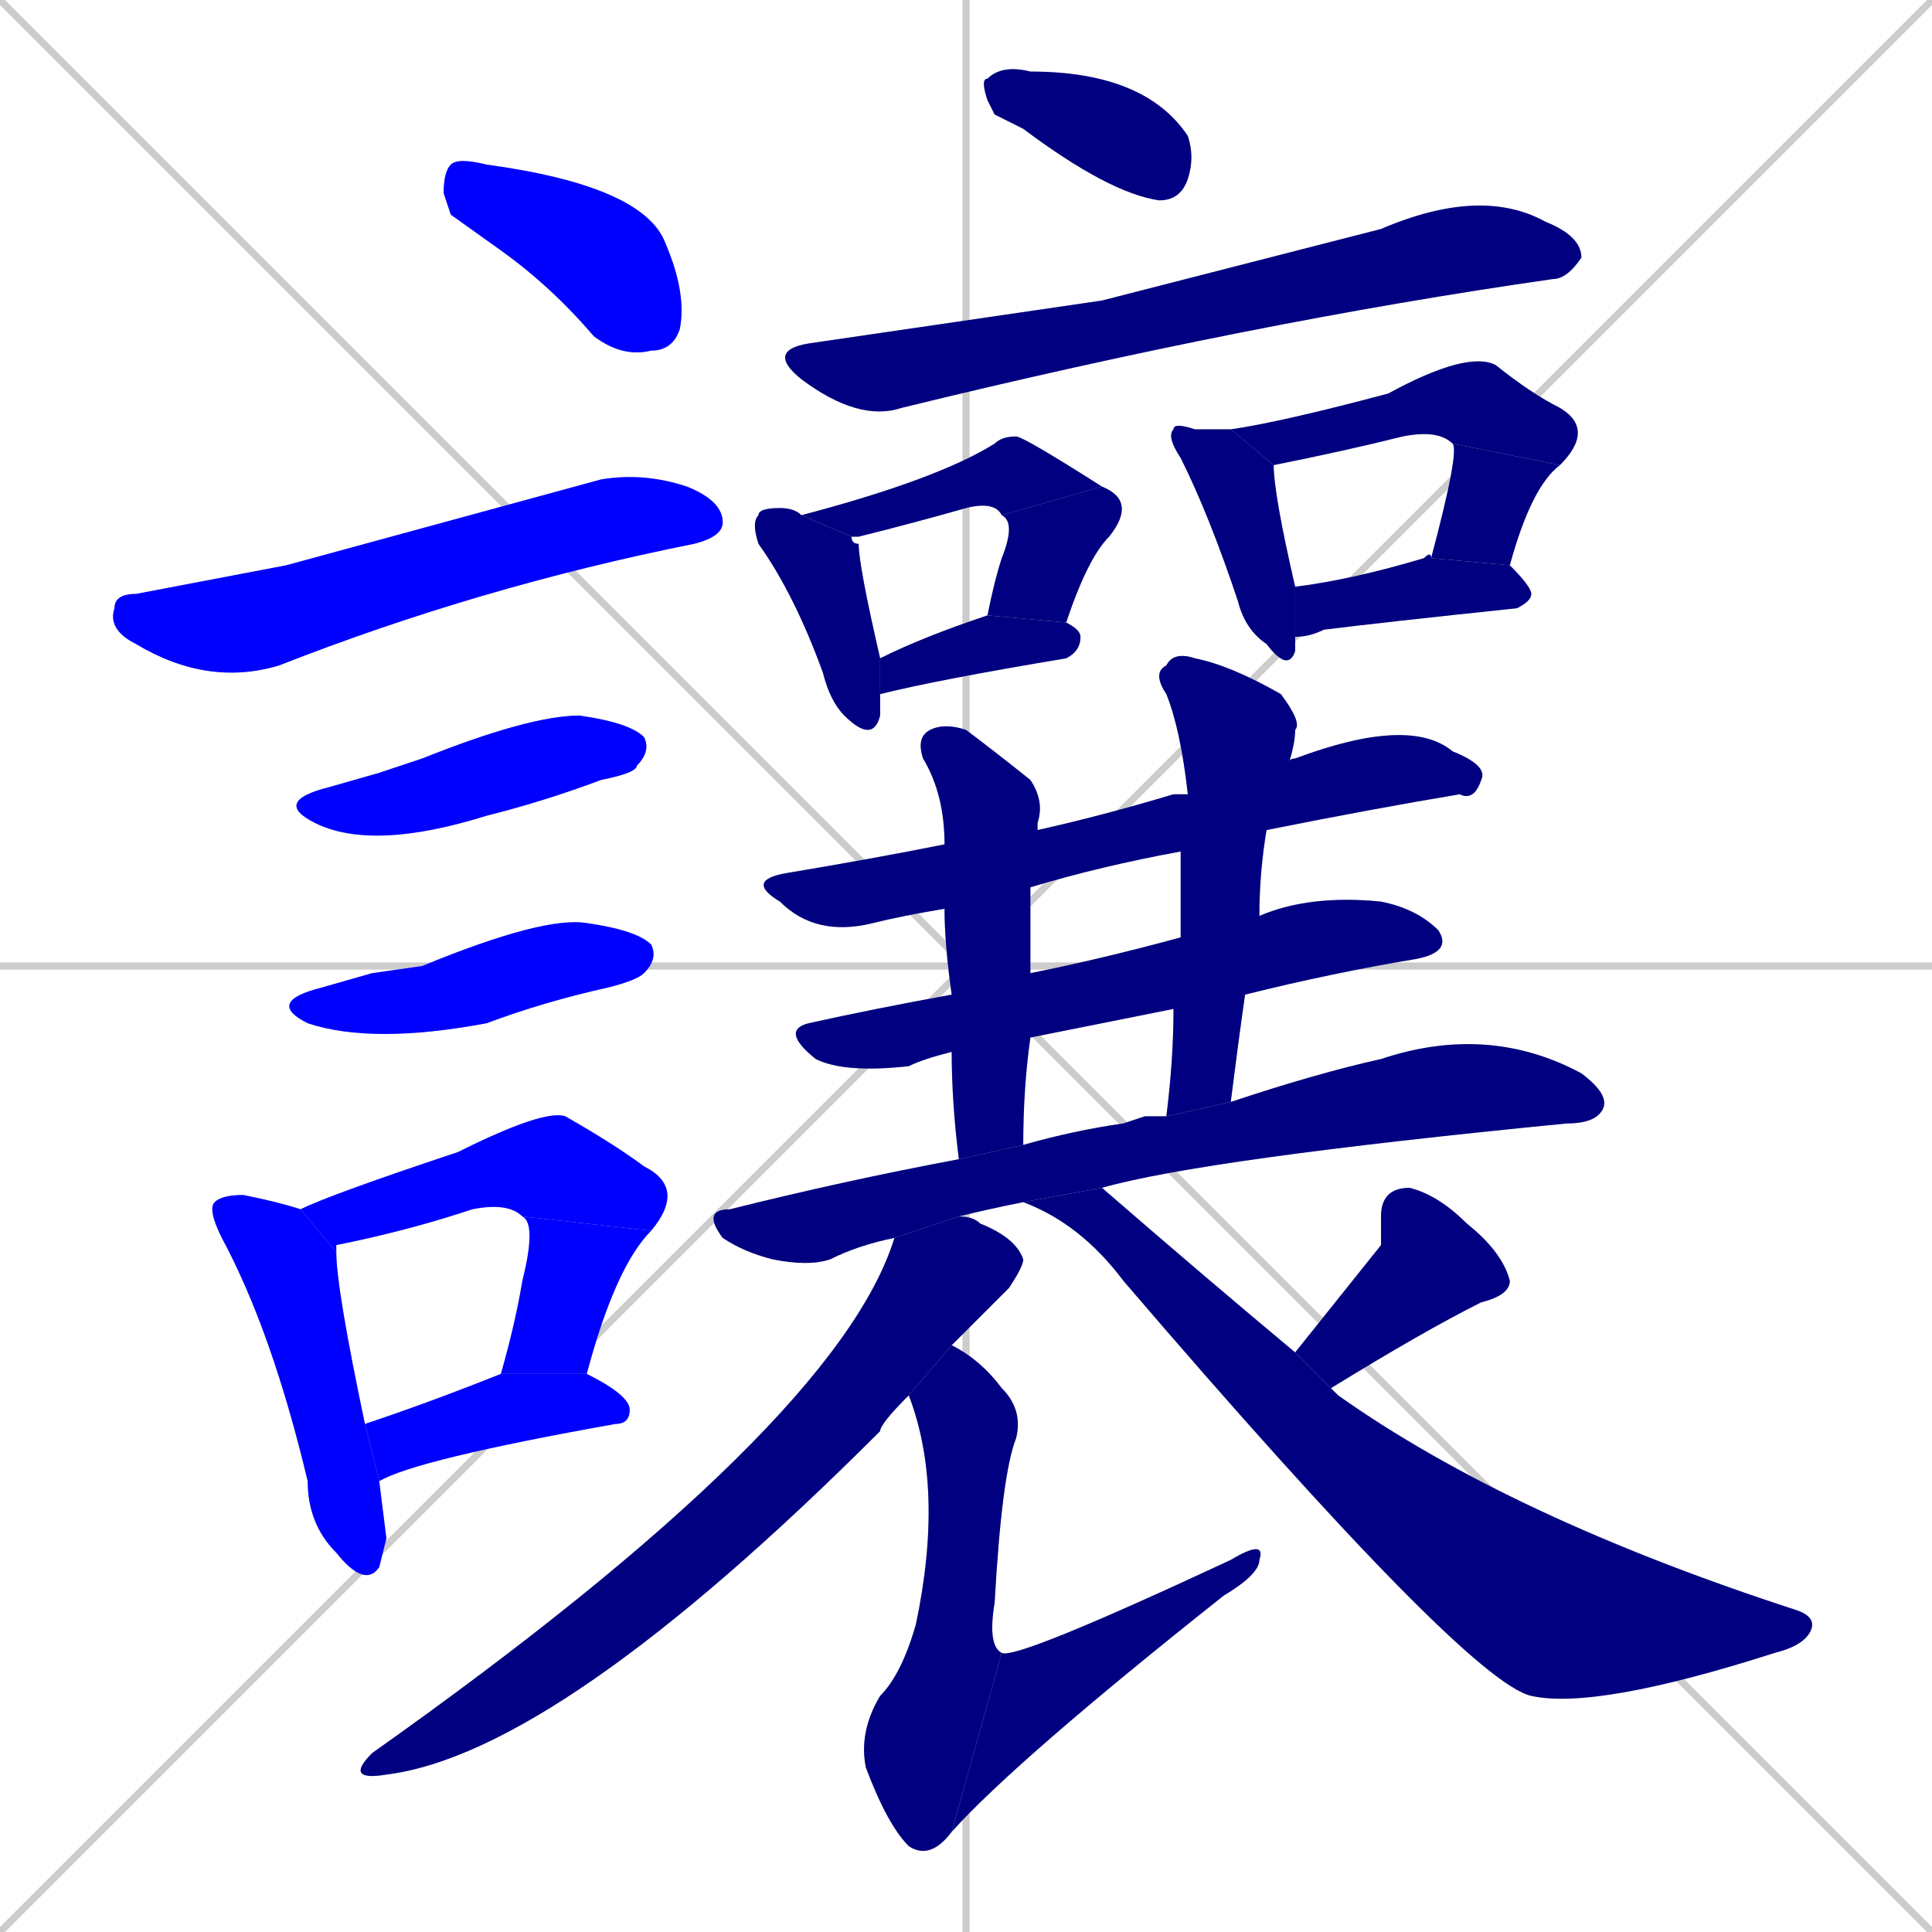 <svg xmlns="http://www.w3.org/2000/svg" xmlns:xlink="http://www.w3.org/1999/xlink" width="270" height="270"><defs><clipPath id="clip-mask-1"><rect x="62" y="22" width="34" height="28"><animate attributeName="x" from="28" to="62" dur="0.126" begin="0; animate28.end + 1" id="animate1" fill="freeze"/></rect></clipPath><clipPath id="clip-mask-2"><rect x="15" y="66" width="86" height="30"><set attributeName="x" to="-71" begin="0; animate28.end + 1" /><animate attributeName="x" from="-71" to="15" dur="0.319" begin="animate1.end + 0.5" id="animate2" fill="freeze"/></rect></clipPath><clipPath id="clip-mask-3"><rect x="38" y="100" width="53" height="19"><set attributeName="x" to="-15" begin="0; animate28.end + 1" /><animate attributeName="x" from="-15" to="38" dur="0.196" begin="animate2.end + 0.5" id="animate3" fill="freeze"/></rect></clipPath><clipPath id="clip-mask-4"><rect x="37" y="128" width="55" height="18"><set attributeName="x" to="-18" begin="0; animate28.end + 1" /><animate attributeName="x" from="-18" to="37" dur="0.204" begin="animate3.end + 0.5" id="animate4" fill="freeze"/></rect></clipPath><clipPath id="clip-mask-5"><rect x="29" y="167" width="25" height="55"><set attributeName="y" to="112" begin="0; animate28.end + 1" /><animate attributeName="y" from="112" to="167" dur="0.204" begin="animate4.end + 0.5" id="animate5" fill="freeze"/></rect></clipPath><clipPath id="clip-mask-6"><rect x="42" y="155" width="54" height="20"><set attributeName="x" to="-12" begin="0; animate28.end + 1" /><animate attributeName="x" from="-12" to="42" dur="0.200" begin="animate5.end + 0.5" id="animate6" fill="freeze"/></rect></clipPath><clipPath id="clip-mask-7"><rect x="70" y="170" width="21" height="22"><set attributeName="y" to="148" begin="0; animate28.end + 1" /><animate attributeName="y" from="148" to="170" dur="0.081" begin="animate6.end" id="animate7" fill="freeze"/></rect></clipPath><clipPath id="clip-mask-8"><rect x="51" y="192" width="37" height="15"><set attributeName="x" to="14" begin="0; animate28.end + 1" /><animate attributeName="x" from="14" to="51" dur="0.137" begin="animate7.end + 0.5" id="animate8" fill="freeze"/></rect></clipPath><clipPath id="clip-mask-9"><rect x="137" y="9" width="30" height="19"><set attributeName="x" to="107" begin="0; animate28.end + 1" /><animate attributeName="x" from="107" to="137" dur="0.111" begin="animate8.end + 0.5" id="animate9" fill="freeze"/></rect></clipPath><clipPath id="clip-mask-10"><rect x="107" y="26" width="114" height="33"><set attributeName="x" to="-7" begin="0; animate28.end + 1" /><animate attributeName="x" from="-7" to="107" dur="0.422" begin="animate9.end + 0.5" id="animate10" fill="freeze"/></rect></clipPath><clipPath id="clip-mask-11"><rect x="105" y="71" width="18" height="33"><set attributeName="y" to="38" begin="0; animate28.end + 1" /><animate attributeName="y" from="38" to="71" dur="0.122" begin="animate10.end + 0.5" id="animate11" fill="freeze"/></rect></clipPath><clipPath id="clip-mask-12"><rect x="112" y="61" width="42" height="14"><set attributeName="x" to="70" begin="0; animate28.end + 1" /><animate attributeName="x" from="70" to="112" dur="0.156" begin="animate11.end + 0.5" id="animate12" fill="freeze"/></rect></clipPath><clipPath id="clip-mask-13"><rect x="138" y="68" width="21" height="19"><set attributeName="y" to="49" begin="0; animate28.end + 1" /><animate attributeName="y" from="49" to="68" dur="0.070" begin="animate12.end" id="animate13" fill="freeze"/></rect></clipPath><clipPath id="clip-mask-14"><rect x="123" y="86" width="28" height="11"><set attributeName="x" to="95" begin="0; animate28.end + 1" /><animate attributeName="x" from="95" to="123" dur="0.104" begin="animate13.end + 0.5" id="animate14" fill="freeze"/></rect></clipPath><clipPath id="clip-mask-15"><rect x="163" y="59" width="18" height="35"><set attributeName="y" to="24" begin="0; animate28.end + 1" /><animate attributeName="y" from="24" to="59" dur="0.130" begin="animate14.end + 0.5" id="animate15" fill="freeze"/></rect></clipPath><clipPath id="clip-mask-16"><rect x="172" y="49" width="51" height="16"><set attributeName="x" to="121" begin="0; animate28.end + 1" /><animate attributeName="x" from="121" to="172" dur="0.189" begin="animate15.end + 0.5" id="animate16" fill="freeze"/></rect></clipPath><clipPath id="clip-mask-17"><rect x="200" y="62" width="18" height="17"><set attributeName="y" to="45" begin="0; animate28.end + 1" /><animate attributeName="y" from="45" to="62" dur="0.063" begin="animate16.end" id="animate17" fill="freeze"/></rect></clipPath><clipPath id="clip-mask-18"><rect x="181" y="77" width="33" height="12"><set attributeName="x" to="148" begin="0; animate28.end + 1" /><animate attributeName="x" from="148" to="181" dur="0.122" begin="animate17.end + 0.5" id="animate18" fill="freeze"/></rect></clipPath><clipPath id="clip-mask-19"><rect x="104" y="100" width="104" height="31"><set attributeName="x" to="0" begin="0; animate28.end + 1" /><animate attributeName="x" from="0" to="104" dur="0.385" begin="animate18.end + 0.5" id="animate19" fill="freeze"/></rect></clipPath><clipPath id="clip-mask-20"><rect x="109" y="125" width="94" height="25"><set attributeName="x" to="15" begin="0; animate28.end + 1" /><animate attributeName="x" from="15" to="109" dur="0.348" begin="animate19.end + 0.5" id="animate20" fill="freeze"/></rect></clipPath><clipPath id="clip-mask-21"><rect x="128" y="101" width="18" height="61"><set attributeName="y" to="40" begin="0; animate28.end + 1" /><animate attributeName="y" from="40" to="101" dur="0.226" begin="animate20.end + 0.5" id="animate21" fill="freeze"/></rect></clipPath><clipPath id="clip-mask-22"><rect x="161" y="91" width="21" height="65"><set attributeName="y" to="26" begin="0; animate28.end + 1" /><animate attributeName="y" from="26" to="91" dur="0.241" begin="animate21.end + 0.5" id="animate22" fill="freeze"/></rect></clipPath><clipPath id="clip-mask-23"><rect x="98" y="143" width="127" height="34"><set attributeName="x" to="-29" begin="0; animate28.end + 1" /><animate attributeName="x" from="-29" to="98" dur="0.470" begin="animate22.end + 0.5" id="animate23" fill="freeze"/></rect></clipPath><clipPath id="clip-mask-24"><rect x="48" y="170" width="95" height="79"><set attributeName="y" to="91" begin="0; animate28.end + 1" /><animate attributeName="y" from="91" to="170" dur="0.293" begin="animate23.end + 0.5" id="animate24" fill="freeze"/></rect></clipPath><clipPath id="clip-mask-25"><rect x="120" y="188" width="23" height="72"><set attributeName="y" to="116" begin="0; animate28.end + 1" /><animate attributeName="y" from="116" to="188" dur="0.267" begin="animate24.end + 0.5" id="animate25" fill="freeze"/></rect></clipPath><clipPath id="clip-mask-26"><rect x="133" y="215" width="44" height="41"><set attributeName="x" to="89" begin="0; animate28.end + 1" /><animate attributeName="x" from="89" to="133" dur="0.163" begin="animate25.end" id="animate26" fill="freeze"/></rect></clipPath><clipPath id="clip-mask-27"><rect x="181" y="166" width="30" height="28"><set attributeName="y" to="138" begin="0; animate28.end + 1" /><animate attributeName="y" from="138" to="166" dur="0.104" begin="animate26.end + 0.5" id="animate27" fill="freeze"/></rect></clipPath><clipPath id="clip-mask-28"><rect x="143" y="166" width="111" height="73"><set attributeName="x" to="32" begin="0; animate28.end + 1" /><animate attributeName="x" from="32" to="143" dur="0.411" begin="animate27.end + 0.5" id="animate28" fill="freeze"/></rect></clipPath></defs><path d="M 0 0 L 270 270 M 270 0 L 0 270 M 135 0 L 135 270 M 0 135 L 270 135" stroke="#CCCCCC" /><path d="M 63 30 L 62 27 Q 62 24 63 23 Q 64 22 68 23 Q 90 26 93 34 Q 96 41 95 46 Q 94 49 91 49 Q 87 50 83 47 Q 77 40 70 35" fill="#CCCCCC"/><path d="M 40 79 L 84 67 Q 90 66 96 68 Q 101 70 101 73 Q 101 75 97 76 Q 67 82 39 93 Q 29 96 19 90 Q 15 88 16 85 Q 16 83 19 83" fill="#CCCCCC"/><path d="M 53 108 L 59 106 Q 74 100 81 100 Q 88 101 90 103 Q 91 105 89 107 Q 89 108 84 109 Q 76 112 68 114 Q 52 119 44 115 Q 38 112 46 110" fill="#CCCCCC"/><path d="M 52 136 L 59 135 Q 76 128 82 129 Q 89 130 91 132 Q 92 134 90 136 Q 89 137 85 138 Q 76 140 68 143 Q 52 146 43 143 Q 37 140 45 138" fill="#CCCCCC"/><path d="M 54 215 L 53 219 Q 51 222 47 217 Q 43 213 43 207 Q 38 186 31 173 Q 29 169 30 168 Q 31 167 34 167 Q 39 168 42 169 L 47 175 Q 47 180 51 199 L 53 207" fill="#CCCCCC"/><path d="M 42 169 Q 46 167 64 161 Q 76 155 79 156 Q 86 160 90 163 Q 96 166 91 172 L 73 170 Q 71 168 66 169 Q 57 172 47 174 Q 47 174 47 175" fill="#CCCCCC"/><path d="M 91 172 Q 86 177 82 192 L 70 192 Q 72 185 73 179 Q 75 171 73 170" fill="#CCCCCC"/><path d="M 51 199 Q 60 196 70 192 L 70 192 L 82 192 Q 88 195 88 197 Q 88 199 86 199 Q 58 204 53 207" fill="#CCCCCC"/><path d="M 139 16 L 138 14 Q 137 11 138 11 Q 140 9 144 10 Q 144 10 144 10 Q 160 10 166 19 Q 167 22 166 25 Q 165 28 162 28 Q 155 27 143 18" fill="#CCCCCC"/><path d="M 154 42 L 193 32 Q 207 26 216 31 Q 221 33 221 36 Q 219 39 217 39 Q 175 45 126 57 Q 120 59 112 53 Q 107 49 113 48" fill="#CCCCCC"/><path d="M 123 99 L 123 100 Q 122 104 118 100 Q 116 98 115 94 Q 111 83 106 76 Q 105 73 106 72 Q 106 71 109 71 Q 111 71 112 72 L 119 75 Q 119 76 120 76 Q 120 79 123 92 L 123 97" fill="#CCCCCC"/><path d="M 140 72 Q 139 70 135 71 Q 128 73 120 75 Q 119 75 119 75 L 112 72 Q 131 67 139 62 Q 140 61 142 61 Q 143 61 154 68" fill="#CCCCCC"/><path d="M 138 86 Q 139 81 140 78 Q 142 73 140 72 L 154 68 Q 159 70 155 75 Q 152 78 149 87" fill="#CCCCCC"/><path d="M 123 92 Q 129 89 138 86 Q 138 86 138 86 L 149 87 Q 151 88 151 89 Q 151 91 149 92 Q 131 95 123 97" fill="#CCCCCC"/><path d="M 181 90 L 181 91 Q 180 94 177 90 Q 174 88 173 84 Q 169 72 165 64 Q 163 61 164 60 Q 164 59 167 60 Q 170 60 172 60 L 178 65 Q 178 69 181 82 L 181 89" fill="#CCCCCC"/><path d="M 172 60 Q 179 59 194 55 Q 205 49 209 51 Q 214 55 218 57 Q 223 60 218 65 L 203 62 Q 201 60 196 61 Q 188 63 178 65 Q 178 65 178 65" fill="#CCCCCC"/><path d="M 200 78 Q 204 63 203 62 L 218 65 Q 214 68 211 79" fill="#CCCCCC"/><path d="M 181 82 Q 189 81 199 78 Q 200 77 200 78 L 211 79 Q 214 82 214 83 Q 214 84 212 85 Q 193 87 185 88 Q 183 89 181 89" fill="#CCCCCC"/><path d="M 165 119 Q 154 121 144 124 L 132 127 Q 126 128 122 129 Q 114 131 109 126 Q 104 123 110 122 Q 122 120 132 118 L 145 116 Q 154 114 164 111 Q 165 111 166 111 L 180 107 Q 180 106 181 106 Q 197 100 203 105 Q 208 107 207 109 Q 206 112 204 111 Q 192 113 177 116" fill="#CCCCCC"/><path d="M 176 128 Q 183 125 193 126 Q 198 127 201 130 Q 203 133 198 134 Q 186 136 174 139 L 164 141 Q 154 143 144 145 L 133 147 Q 129 148 127 149 Q 118 150 114 148 Q 109 144 113 143 Q 122 141 133 139 L 144 136 Q 154 134 165 131" fill="#CCCCCC"/><path d="M 144 124 Q 144 130 144 136 L 144 145 Q 143 152 143 160 L 134 162 Q 133 154 133 147 L 133 139 Q 132 132 132 127 L 132 118 Q 132 111 129 106 Q 128 103 130 102 Q 132 101 135 102 Q 139 105 144 109 Q 146 112 145 115 Q 145 116 145 116" fill="#CCCCCC"/><path d="M 165 124 L 165 119 L 166 111 Q 165 102 163 97 Q 161 94 163 93 Q 164 91 167 92 Q 172 93 179 97 Q 182 101 181 102 Q 181 104 180 107 L 177 116 Q 176 122 176 128 L 174 139 Q 173 146 172 154 L 163 156 Q 164 148 164 141 L 165 131" fill="#CCCCCC"/><path d="M 160 156 L 163 156 L 172 154 Q 184 150 193 148 Q 208 143 221 150 Q 225 153 224 155 Q 223 157 219 157 Q 168 162 154 166 L 143 168 Q 138 169 134 170 L 125 173 Q 120 174 116 176 Q 113 177 108 176 Q 104 175 101 173 Q 98 169 102 169 Q 118 165 134 162 L 143 160 Q 150 158 157 157" fill="#CCCCCC"/><path d="M 134 170 Q 136 170 137 171 Q 142 173 143 176 Q 143 177 141 180 Q 138 183 133 188 L 127 195 Q 123 199 123 200 Q 78 245 54 248 Q 48 249 52 245 Q 117 199 125 173" fill="#CCCCCC"/><path d="M 133 188 Q 137 190 140 194 Q 143 197 142 201 Q 140 206 139 224 Q 138 230 140 231 L 133 256 Q 130 260 127 258 Q 124 255 121 247 Q 120 242 123 237 Q 126 234 128 227 Q 132 208 127 195" fill="#CCCCCC"/><path d="M 140 231 Q 142 232 172 218 Q 177 215 176 218 Q 176 220 171 223 Q 142 246 133 256" fill="#CCCCCC"/><path d="M 193 174 L 193 170 Q 193 166 197 166 Q 201 167 205 171 Q 210 175 211 179 Q 211 181 207 182 Q 199 186 186 194 L 181 189" fill="#CCCCCC"/><path d="M 186 194 Q 186 194 187 195 Q 211 212 251 225 Q 254 226 253 228 Q 252 230 248 231 Q 223 239 214 237 Q 205 235 157 179 Q 151 171 143 168 L 154 166 Q 169 179 181 189" fill="#CCCCCC"/><path d="M 63 30 L 62 27 Q 62 24 63 23 Q 64 22 68 23 Q 90 26 93 34 Q 96 41 95 46 Q 94 49 91 49 Q 87 50 83 47 Q 77 40 70 35" fill="#0000ff" clip-path="url(#clip-mask-1)" /><path d="M 40 79 L 84 67 Q 90 66 96 68 Q 101 70 101 73 Q 101 75 97 76 Q 67 82 39 93 Q 29 96 19 90 Q 15 88 16 85 Q 16 83 19 83" fill="#0000ff" clip-path="url(#clip-mask-2)" /><path d="M 53 108 L 59 106 Q 74 100 81 100 Q 88 101 90 103 Q 91 105 89 107 Q 89 108 84 109 Q 76 112 68 114 Q 52 119 44 115 Q 38 112 46 110" fill="#0000ff" clip-path="url(#clip-mask-3)" /><path d="M 52 136 L 59 135 Q 76 128 82 129 Q 89 130 91 132 Q 92 134 90 136 Q 89 137 85 138 Q 76 140 68 143 Q 52 146 43 143 Q 37 140 45 138" fill="#0000ff" clip-path="url(#clip-mask-4)" /><path d="M 54 215 L 53 219 Q 51 222 47 217 Q 43 213 43 207 Q 38 186 31 173 Q 29 169 30 168 Q 31 167 34 167 Q 39 168 42 169 L 47 175 Q 47 180 51 199 L 53 207" fill="#0000ff" clip-path="url(#clip-mask-5)" /><path d="M 42 169 Q 46 167 64 161 Q 76 155 79 156 Q 86 160 90 163 Q 96 166 91 172 L 73 170 Q 71 168 66 169 Q 57 172 47 174 Q 47 174 47 175" fill="#0000ff" clip-path="url(#clip-mask-6)" /><path d="M 91 172 Q 86 177 82 192 L 70 192 Q 72 185 73 179 Q 75 171 73 170" fill="#0000ff" clip-path="url(#clip-mask-7)" /><path d="M 51 199 Q 60 196 70 192 L 70 192 L 82 192 Q 88 195 88 197 Q 88 199 86 199 Q 58 204 53 207" fill="#0000ff" clip-path="url(#clip-mask-8)" /><path d="M 139 16 L 138 14 Q 137 11 138 11 Q 140 9 144 10 Q 144 10 144 10 Q 160 10 166 19 Q 167 22 166 25 Q 165 28 162 28 Q 155 27 143 18" fill="#000080" clip-path="url(#clip-mask-9)" /><path d="M 154 42 L 193 32 Q 207 26 216 31 Q 221 33 221 36 Q 219 39 217 39 Q 175 45 126 57 Q 120 59 112 53 Q 107 49 113 48" fill="#000080" clip-path="url(#clip-mask-10)" /><path d="M 123 99 L 123 100 Q 122 104 118 100 Q 116 98 115 94 Q 111 83 106 76 Q 105 73 106 72 Q 106 71 109 71 Q 111 71 112 72 L 119 75 Q 119 76 120 76 Q 120 79 123 92 L 123 97" fill="#000080" clip-path="url(#clip-mask-11)" /><path d="M 140 72 Q 139 70 135 71 Q 128 73 120 75 Q 119 75 119 75 L 112 72 Q 131 67 139 62 Q 140 61 142 61 Q 143 61 154 68" fill="#000080" clip-path="url(#clip-mask-12)" /><path d="M 138 86 Q 139 81 140 78 Q 142 73 140 72 L 154 68 Q 159 70 155 75 Q 152 78 149 87" fill="#000080" clip-path="url(#clip-mask-13)" /><path d="M 123 92 Q 129 89 138 86 Q 138 86 138 86 L 149 87 Q 151 88 151 89 Q 151 91 149 92 Q 131 95 123 97" fill="#000080" clip-path="url(#clip-mask-14)" /><path d="M 181 90 L 181 91 Q 180 94 177 90 Q 174 88 173 84 Q 169 72 165 64 Q 163 61 164 60 Q 164 59 167 60 Q 170 60 172 60 L 178 65 Q 178 69 181 82 L 181 89" fill="#000080" clip-path="url(#clip-mask-15)" /><path d="M 172 60 Q 179 59 194 55 Q 205 49 209 51 Q 214 55 218 57 Q 223 60 218 65 L 203 62 Q 201 60 196 61 Q 188 63 178 65 Q 178 65 178 65" fill="#000080" clip-path="url(#clip-mask-16)" /><path d="M 200 78 Q 204 63 203 62 L 218 65 Q 214 68 211 79" fill="#000080" clip-path="url(#clip-mask-17)" /><path d="M 181 82 Q 189 81 199 78 Q 200 77 200 78 L 211 79 Q 214 82 214 83 Q 214 84 212 85 Q 193 87 185 88 Q 183 89 181 89" fill="#000080" clip-path="url(#clip-mask-18)" /><path d="M 165 119 Q 154 121 144 124 L 132 127 Q 126 128 122 129 Q 114 131 109 126 Q 104 123 110 122 Q 122 120 132 118 L 145 116 Q 154 114 164 111 Q 165 111 166 111 L 180 107 Q 180 106 181 106 Q 197 100 203 105 Q 208 107 207 109 Q 206 112 204 111 Q 192 113 177 116" fill="#000080" clip-path="url(#clip-mask-19)" /><path d="M 176 128 Q 183 125 193 126 Q 198 127 201 130 Q 203 133 198 134 Q 186 136 174 139 L 164 141 Q 154 143 144 145 L 133 147 Q 129 148 127 149 Q 118 150 114 148 Q 109 144 113 143 Q 122 141 133 139 L 144 136 Q 154 134 165 131" fill="#000080" clip-path="url(#clip-mask-20)" /><path d="M 144 124 Q 144 130 144 136 L 144 145 Q 143 152 143 160 L 134 162 Q 133 154 133 147 L 133 139 Q 132 132 132 127 L 132 118 Q 132 111 129 106 Q 128 103 130 102 Q 132 101 135 102 Q 139 105 144 109 Q 146 112 145 115 Q 145 116 145 116" fill="#000080" clip-path="url(#clip-mask-21)" /><path d="M 165 124 L 165 119 L 166 111 Q 165 102 163 97 Q 161 94 163 93 Q 164 91 167 92 Q 172 93 179 97 Q 182 101 181 102 Q 181 104 180 107 L 177 116 Q 176 122 176 128 L 174 139 Q 173 146 172 154 L 163 156 Q 164 148 164 141 L 165 131" fill="#000080" clip-path="url(#clip-mask-22)" /><path d="M 160 156 L 163 156 L 172 154 Q 184 150 193 148 Q 208 143 221 150 Q 225 153 224 155 Q 223 157 219 157 Q 168 162 154 166 L 143 168 Q 138 169 134 170 L 125 173 Q 120 174 116 176 Q 113 177 108 176 Q 104 175 101 173 Q 98 169 102 169 Q 118 165 134 162 L 143 160 Q 150 158 157 157" fill="#000080" clip-path="url(#clip-mask-23)" /><path d="M 134 170 Q 136 170 137 171 Q 142 173 143 176 Q 143 177 141 180 Q 138 183 133 188 L 127 195 Q 123 199 123 200 Q 78 245 54 248 Q 48 249 52 245 Q 117 199 125 173" fill="#000080" clip-path="url(#clip-mask-24)" /><path d="M 133 188 Q 137 190 140 194 Q 143 197 142 201 Q 140 206 139 224 Q 138 230 140 231 L 133 256 Q 130 260 127 258 Q 124 255 121 247 Q 120 242 123 237 Q 126 234 128 227 Q 132 208 127 195" fill="#000080" clip-path="url(#clip-mask-25)" /><path d="M 140 231 Q 142 232 172 218 Q 177 215 176 218 Q 176 220 171 223 Q 142 246 133 256" fill="#000080" clip-path="url(#clip-mask-26)" /><path d="M 193 174 L 193 170 Q 193 166 197 166 Q 201 167 205 171 Q 210 175 211 179 Q 211 181 207 182 Q 199 186 186 194 L 181 189" fill="#000080" clip-path="url(#clip-mask-27)" /><path d="M 186 194 Q 186 194 187 195 Q 211 212 251 225 Q 254 226 253 228 Q 252 230 248 231 Q 223 239 214 237 Q 205 235 157 179 Q 151 171 143 168 L 154 166 Q 169 179 181 189" fill="#000080" clip-path="url(#clip-mask-28)" /></svg>
